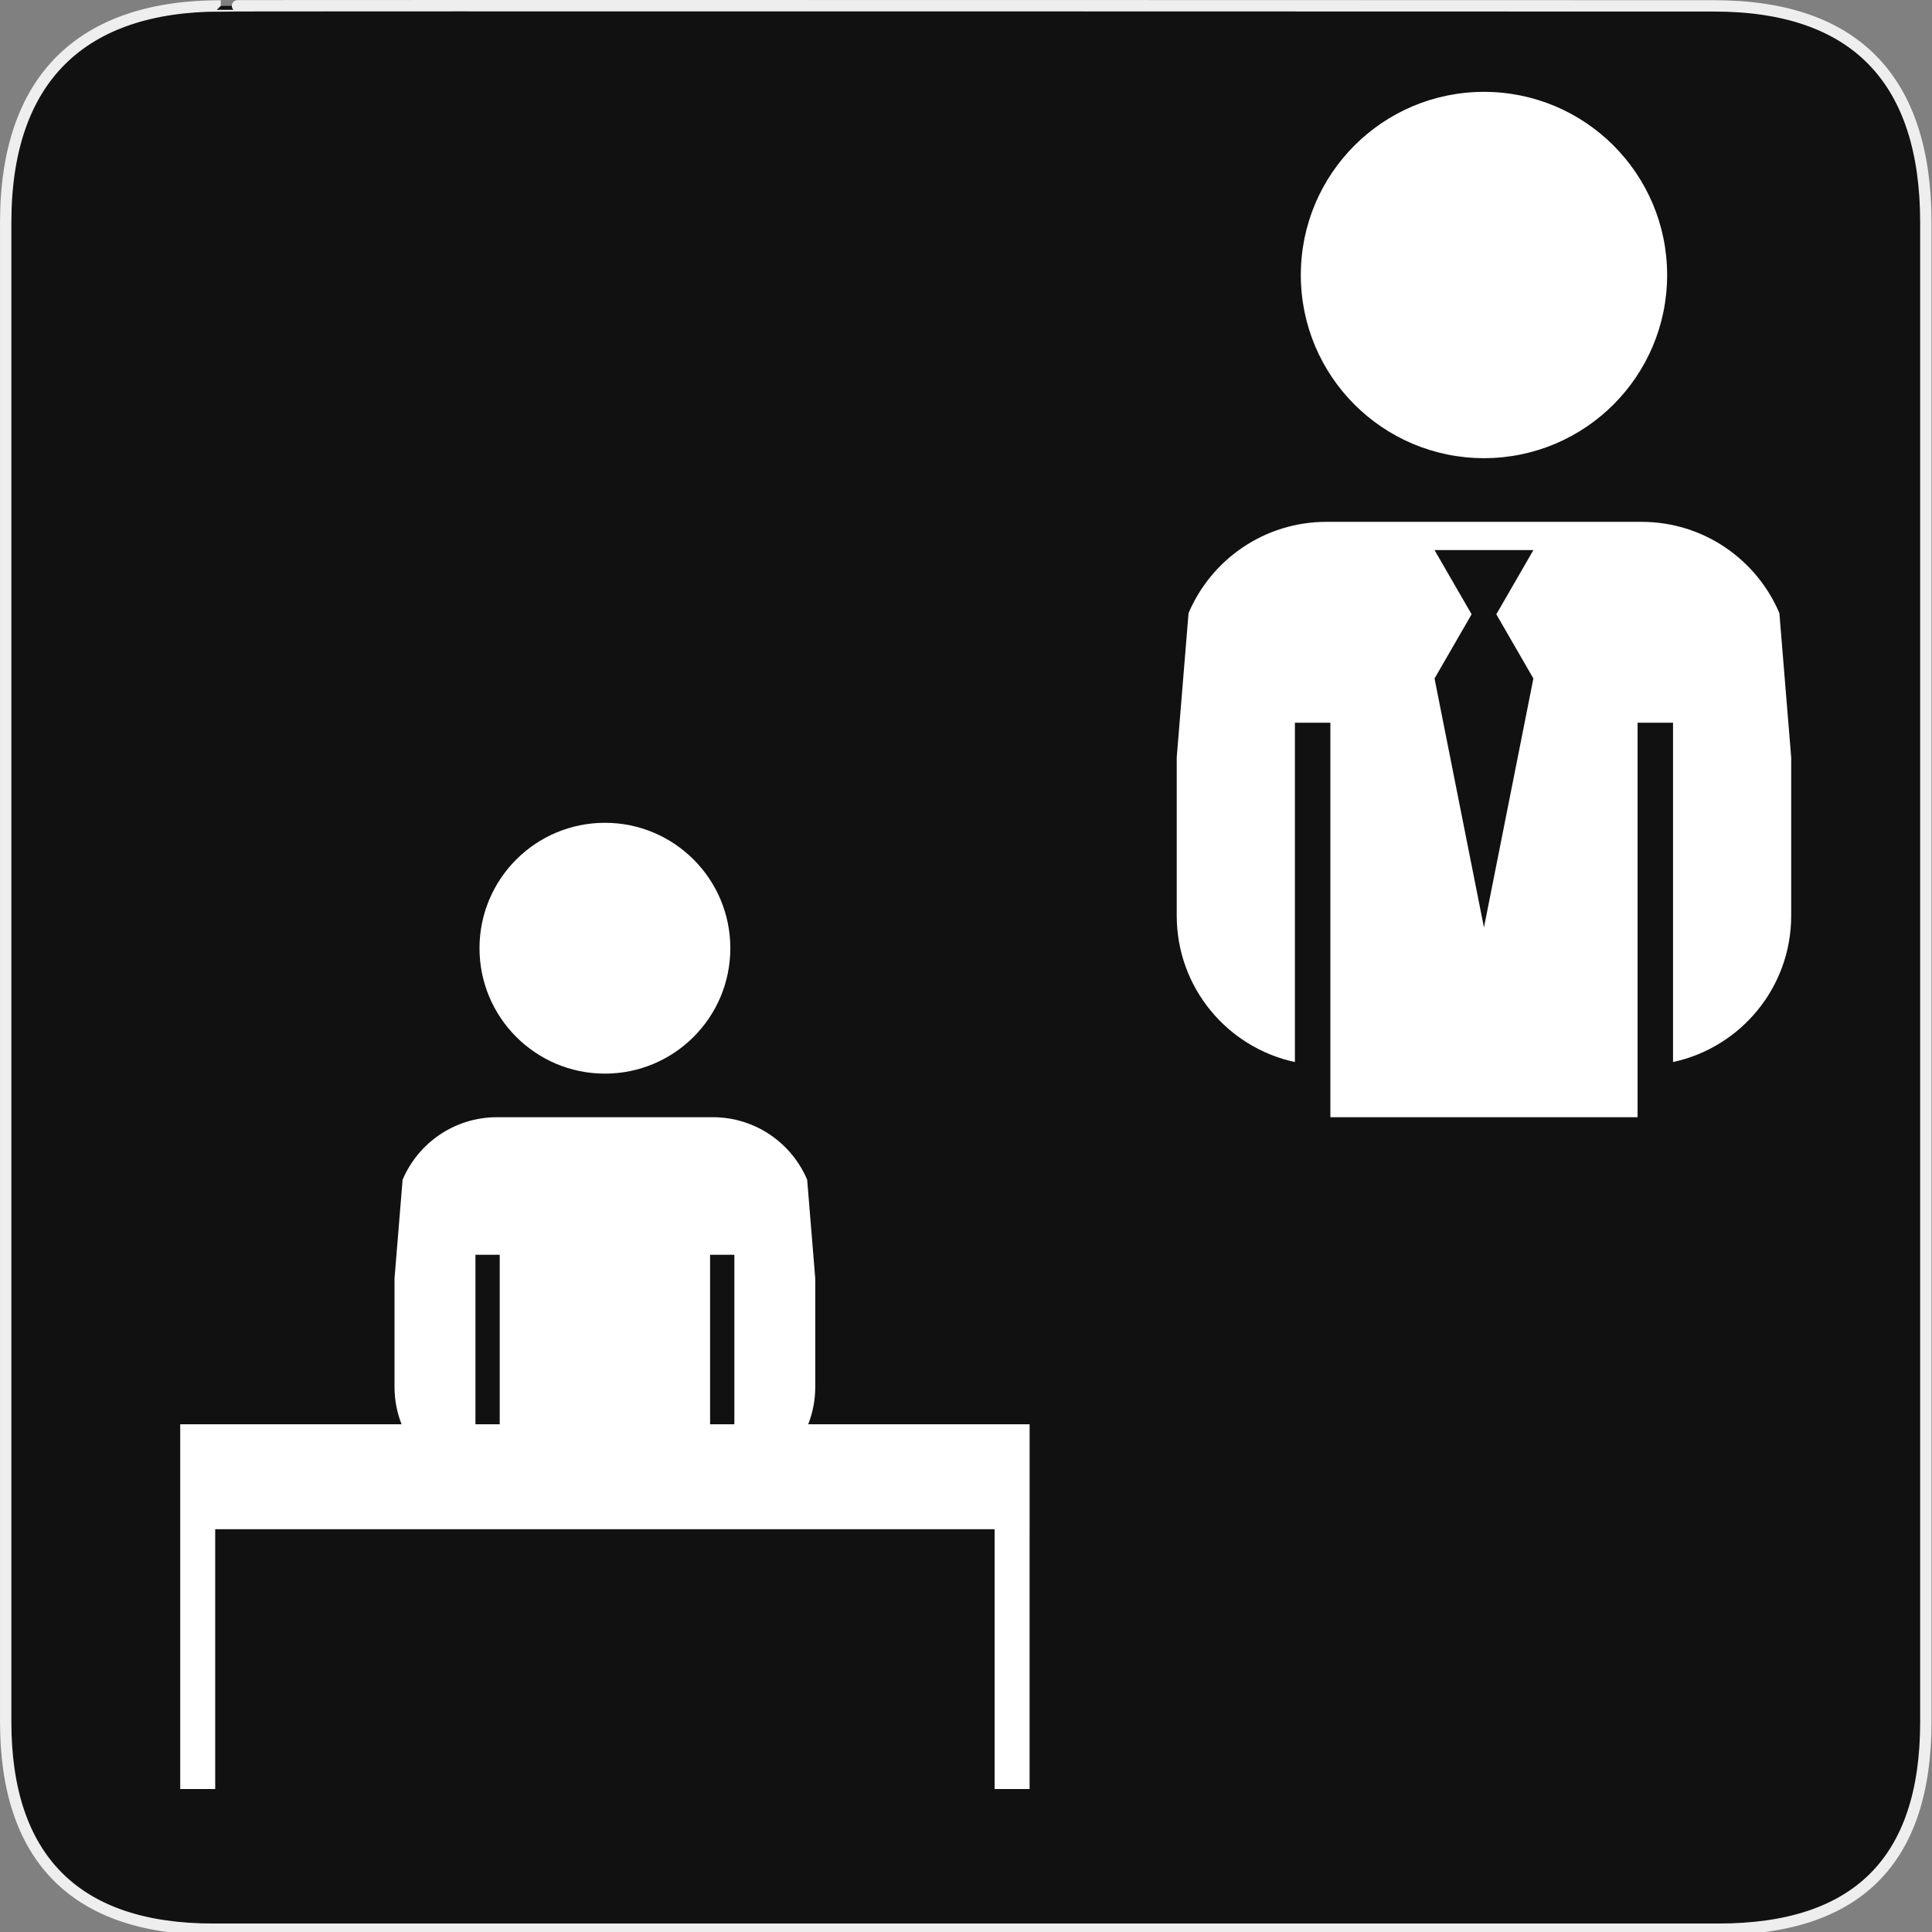 <svg xmlns="http://www.w3.org/2000/svg" viewBox="0 0 580 580" enable-background="new 0 0 580 580"><rect x="0" y="0" width="580" height="580" fill="#808080" stroke="none"/><path fill="#111" stroke="#eee" stroke-width="3.408" d="m66.28 1.768c-41.34 0-64.57 21.371-64.57 65.04v450.12c0 40.844 20.894 62.23 62.19 62.23h452.02c41.31 0 62.23-20.316 62.23-62.23v-450.12c0-42.601-20.923-65.04-63.52-65.04-.003 0-448.49-.143-448.35 0z"/><g fill="#fff"><path d="m309.09 427.58h-66.46c1.362-3.477 2.116-7.256 2.116-11.215v-32.546l-2.429-29.659c-4.677-11.03-15.604-18.766-28.338-18.766h-64.775c-12.734 0-23.661 7.737-28.338 18.767l-2.429 29.657v32.547c0 3.959.754 7.738 2.116 11.215h-66.45v22.498 9 77.996h10.5v-77.996h233.99v77.996h10.498v-77.996h.002v-31.498m-88.63-50.891v50.891h-7.287v-50.891h7.287m-77.73 0h7.288v50.891h-7.288v-50.891"/><circle cx="181.6" cy="284.66" r="37.65"/><circle cx="445.5" cy="82.56" r="54.985"/><path d="m388.74 318.83v-101.87h10.644v118.44h92.23v-118.44h10.642v101.87c20.271-4.347 35.473-22.358 35.473-43.925v-47.53l-3.548-43.31c-6.83-16.11-22.787-27.404-41.38-27.404h-94.6c-18.598 0-34.556 11.298-41.39 27.405l-3.547 43.31v47.532c0 21.567 15.203 39.58 35.474 43.925m49.34-140.84l-7.42-12.849h14.839 14.838l-7.419 12.849-3.71 6.423 3.71 6.425 7.419 12.849-14.838 74.74-14.839-74.74 7.42-12.849 3.709-6.424-3.709-6.424"/></g></svg>